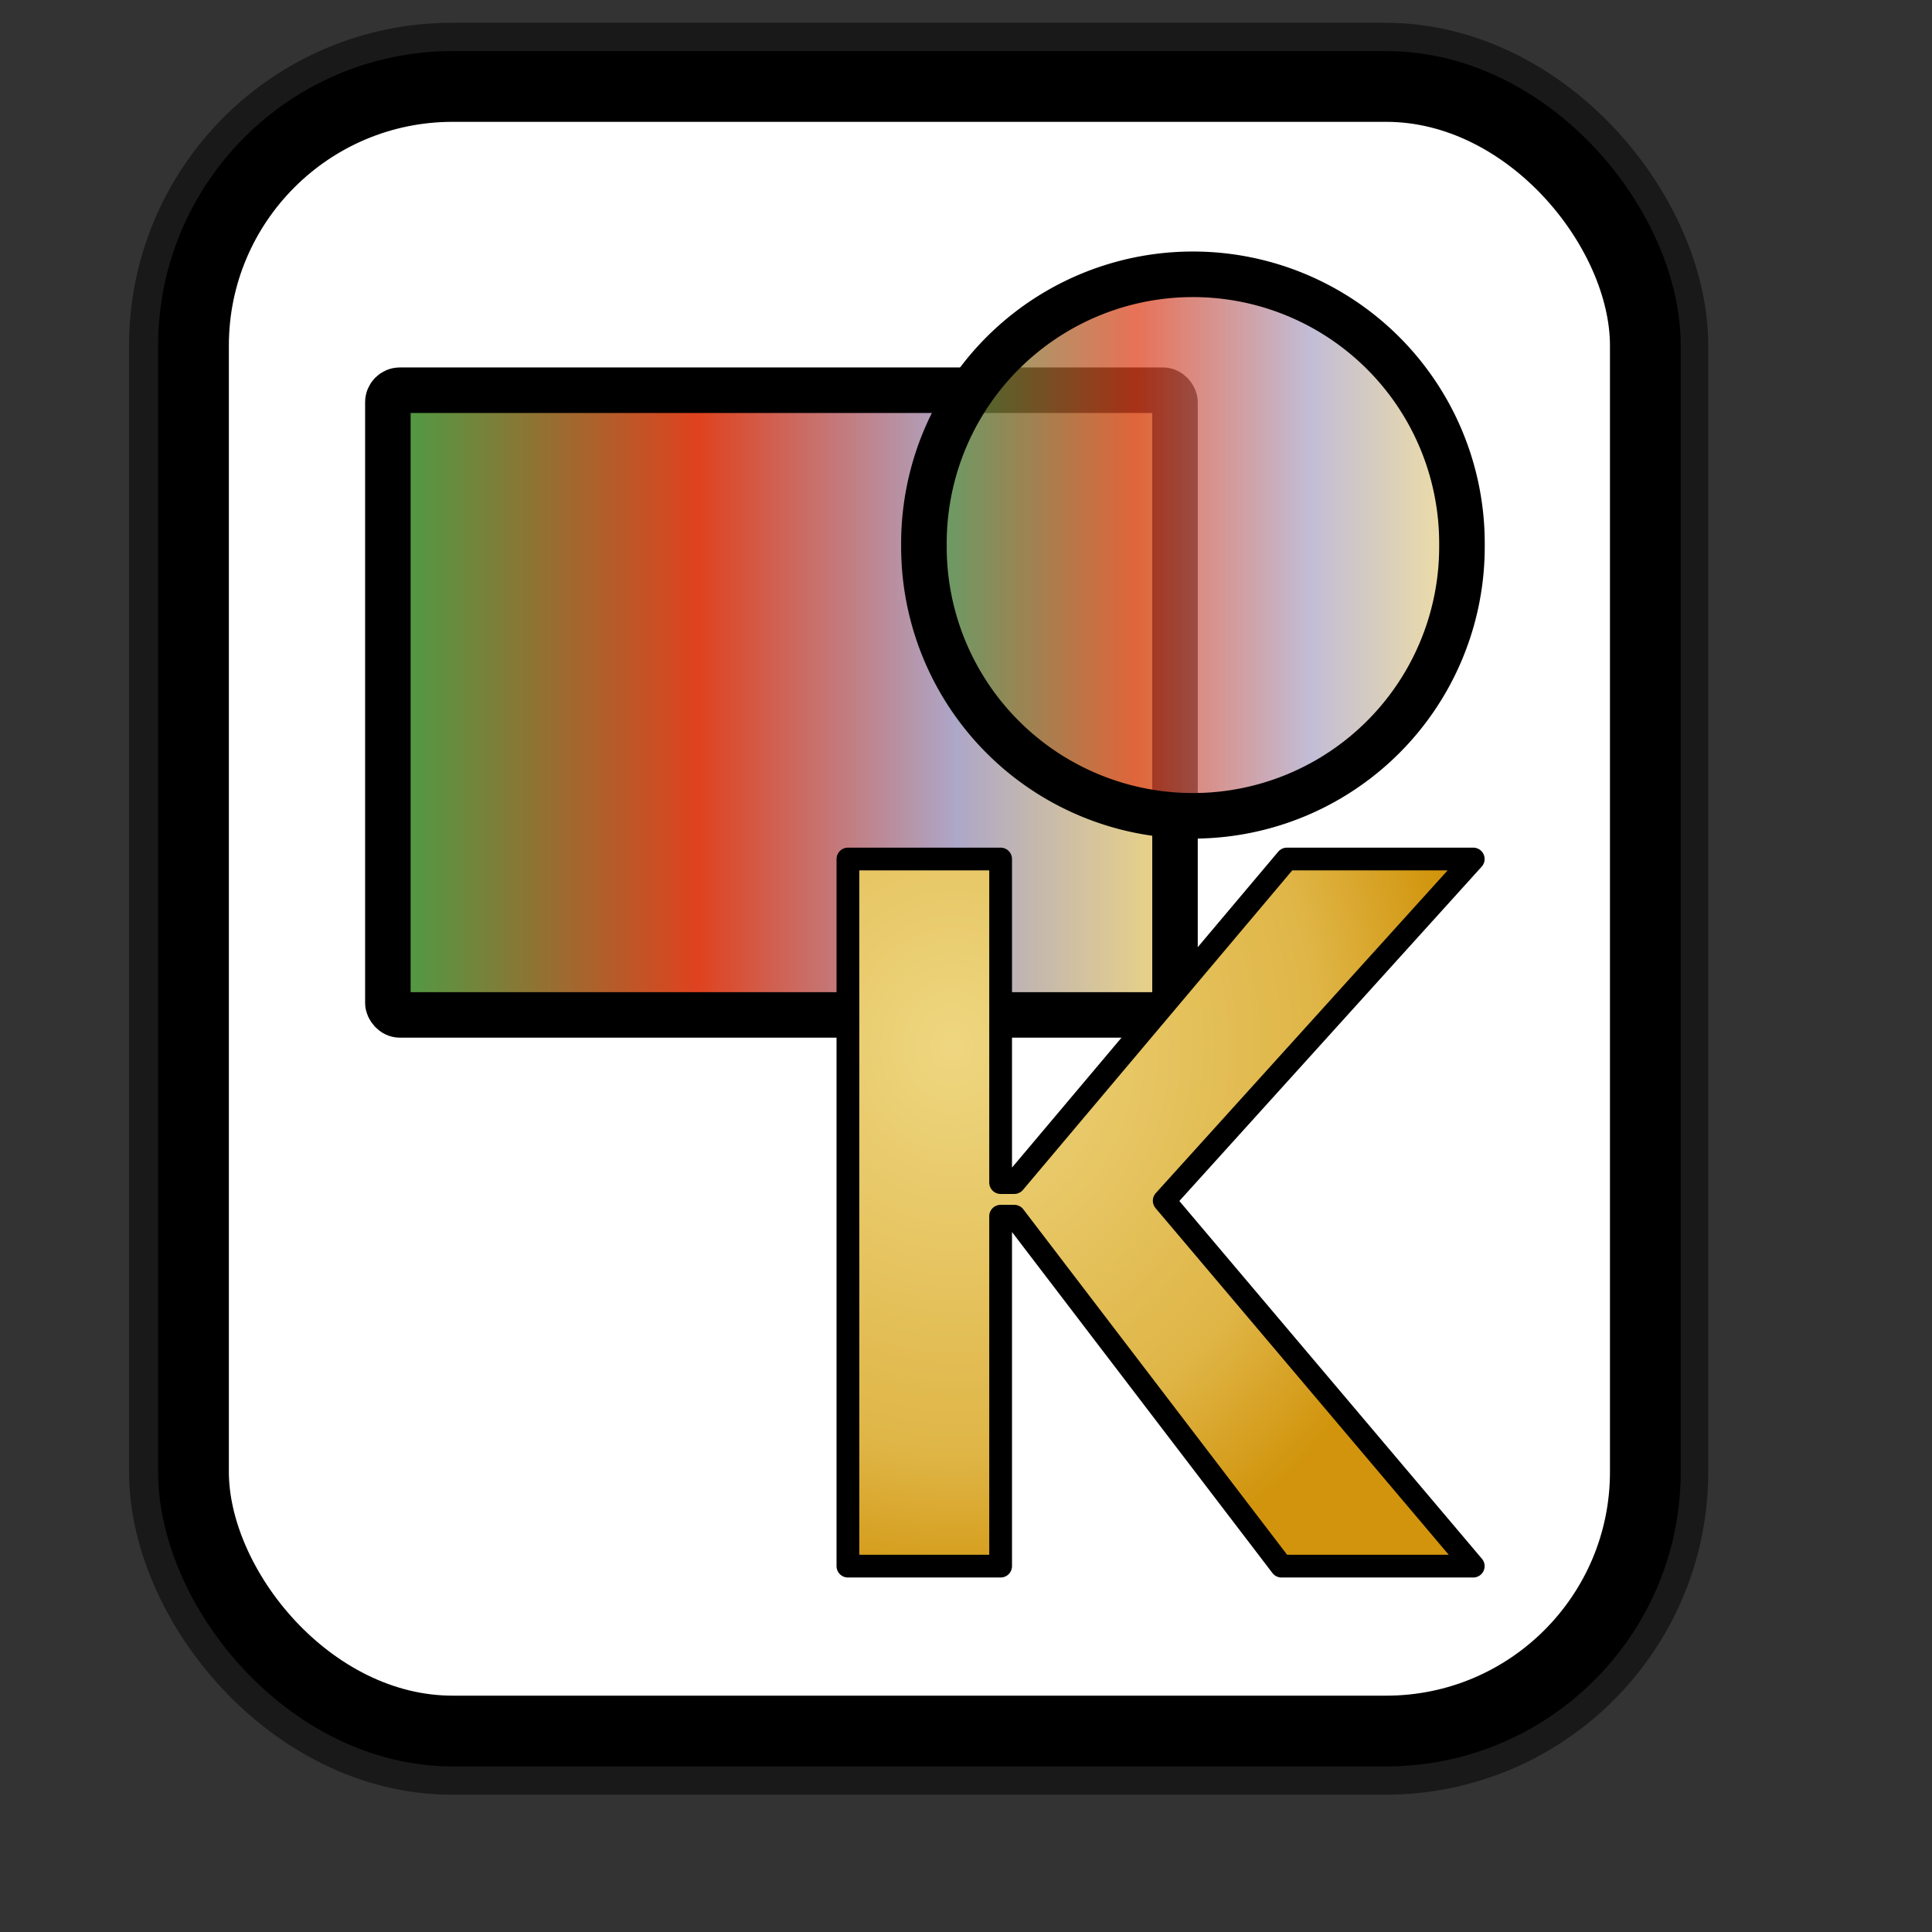 <?xml version="1.0" encoding="UTF-8" standalone="no"?>
<!DOCTYPE svg PUBLIC "-//W3C//DTD SVG 20010904//EN"
"http://www.w3.org/TR/2001/REC-SVG-20010904/DTD/svg10.dtd">
<!-- Created with Inkscape (http://www.inkscape.org/) -->
<svg
   id="svg1"
   sodipodi:version="0.32"
   inkscape:version="0.38.1"
   width="128pt"
   height="128pt"
   sodipodi:docbase="/usr/share/icons/Fuzzy/scalable/mimetypes"
   sodipodi:docname="gnome-mime-application-x-killustrator.svg"
   xmlns="http://www.w3.org/2000/svg"
   xmlns:inkscape="http://www.inkscape.org/namespaces/inkscape"
   xmlns:sodipodi="http://sodipodi.sourceforge.net/DTD/sodipodi-0.dtd"
   xmlns:xlink="http://www.w3.org/1999/xlink">
  <rect width="100%" height="100%" fill="#333333" stroke="none"/>
  <defs
     id="defs3">
    <linearGradient
       id="linearGradient837">
      <stop
         style="stop-color:#eed680;stop-opacity:1;"
         offset="0"
         id="stop838" />
      <stop
         style="stop-color:#dfb546;stop-opacity:1;"
         offset="0.721"
         id="stop846" />
      <stop
         style="stop-color:#d1940c;stop-opacity:1;"
         offset="1"
         id="stop845" />
    </linearGradient>
    <linearGradient
       id="linearGradient839">
      <stop
         style="stop-color:#46a046;stop-opacity:1;"
         offset="0"
         id="stop840" />
      <stop
         style="stop-color:#df421e;stop-opacity:1;"
         offset="0.394"
         id="stop841" />
      <stop
         style="stop-color:#ada7c8;stop-opacity:1;"
         offset="0.72"
         id="stop842" />
      <stop
         style="stop-color:#eed680;stop-opacity:1;"
         offset="1"
         id="stop843" />
    </linearGradient>
    <linearGradient
       xlink:href="#linearGradient839"
       id="linearGradient836"
       x1="-2.8189256e-17"
       y1="0.5"
       x2="1"
       y2="0.5" />
    <radialGradient
       xlink:href="#linearGradient837"
       id="radialGradient835" />
    <linearGradient
       xlink:href="#linearGradient839"
       id="linearGradient842"
       x1="5.7842186e-17"
       y1="0.5"
       x2="1"
       y2="0.5" />
    <radialGradient
       xlink:href="#linearGradient837"
       id="radialGradient843"
       cx="0.177"
       cy="0.263"
       r="0.807"
       fx="0.166"
       fy="0.263" />
    <linearGradient
       xlink:href="#linearGradient839"
       id="linearGradient882"
       x1="1.8073650e-16"
       y1="0.5"
       x2="1"
       y2="0.5" />
  </defs>
  <sodipodi:namedview
     id="base"
     pagecolor="#ffffff"
     bordercolor="#666666"
     borderopacity="1.0"
     inkscape:pageopacity="0.0"
     inkscape:pageshadow="2"
     inkscape:zoom="5.0234375"
     inkscape:cx="64.120182"
     inkscape:cy="69.374806"
     inkscape:window-width="751"
     inkscape:window-height="909"
     showgrid="true"
     snaptogrid="true"
     gridspacingx="1mm"
     gridspacingy="1mm"
     inkscape:window-x="32"
     inkscape:window-y="31" />
  <rect
     style="fill:none;fill-rule:evenodd;stroke:#000000;stroke-width:11.25;stroke-dasharray:none;stroke-opacity:0.5;stroke-linejoin:round;"
     id="rect834"
     width="128.252"
     height="145.276"
     x="17.024"
     y="7.638"
     ry="22.893" />
  <rect
     style="fill:#ffffff;fill-rule:evenodd;stroke:#000000;stroke-width:6.25;stroke-dasharray:none;"
     id="rect828"
     width="128.252"
     height="145.276"
     x="17.092"
     y="7.638"
     ry="22.893" />
  <rect
     style="fill:url(#linearGradient836);fill-rule:evenodd;stroke:#000000;stroke-width:4.02;stroke-linejoin:round;"
     id="rect832"
     width="69.533"
     height="55.186"
     ry="1.06"
     x="34.263"
     y="34.47" />
  <path
     sodipodi:type="arc"
     style="fill:url(#linearGradient882);fill-opacity:0.75;fill-rule:evenodd;stroke:#000000;stroke-width:4.025;stroke-dasharray:none;"
     id="path881"
     sodipodi:cx="109.11353"
     sodipodi:cy="70.544327"
     sodipodi:rx="23.763609"
     sodipodi:ry="23.763609"
     d="M 132.877 70.544 A 23.764 23.764 0 1 0 85.35,70.544 A 23.764 23.764 0 1 0 132.877 70.544 z"
     transform="translate(-3.733,-22.395)" />
  <path
     style="font-size:40;fill:url(#radialGradient843);stroke:#000000;stroke-width:2.011;stroke-linecap:round;stroke-linejoin:round;font-family:Trek;"
     d="M 88.392,107.436 L 88.392,138.347 L 74.903,138.347 L 74.903,75.883 L 88.392,75.883 L 88.392,104.465 L 89.596,104.465 L 113.683,75.883 L 130.142,75.883 L 102.844,106.071 L 130.142,138.347 L 113.201,138.347 L 89.596,107.436 L 88.392,107.436 z "
     id="path848" />
</svg>
